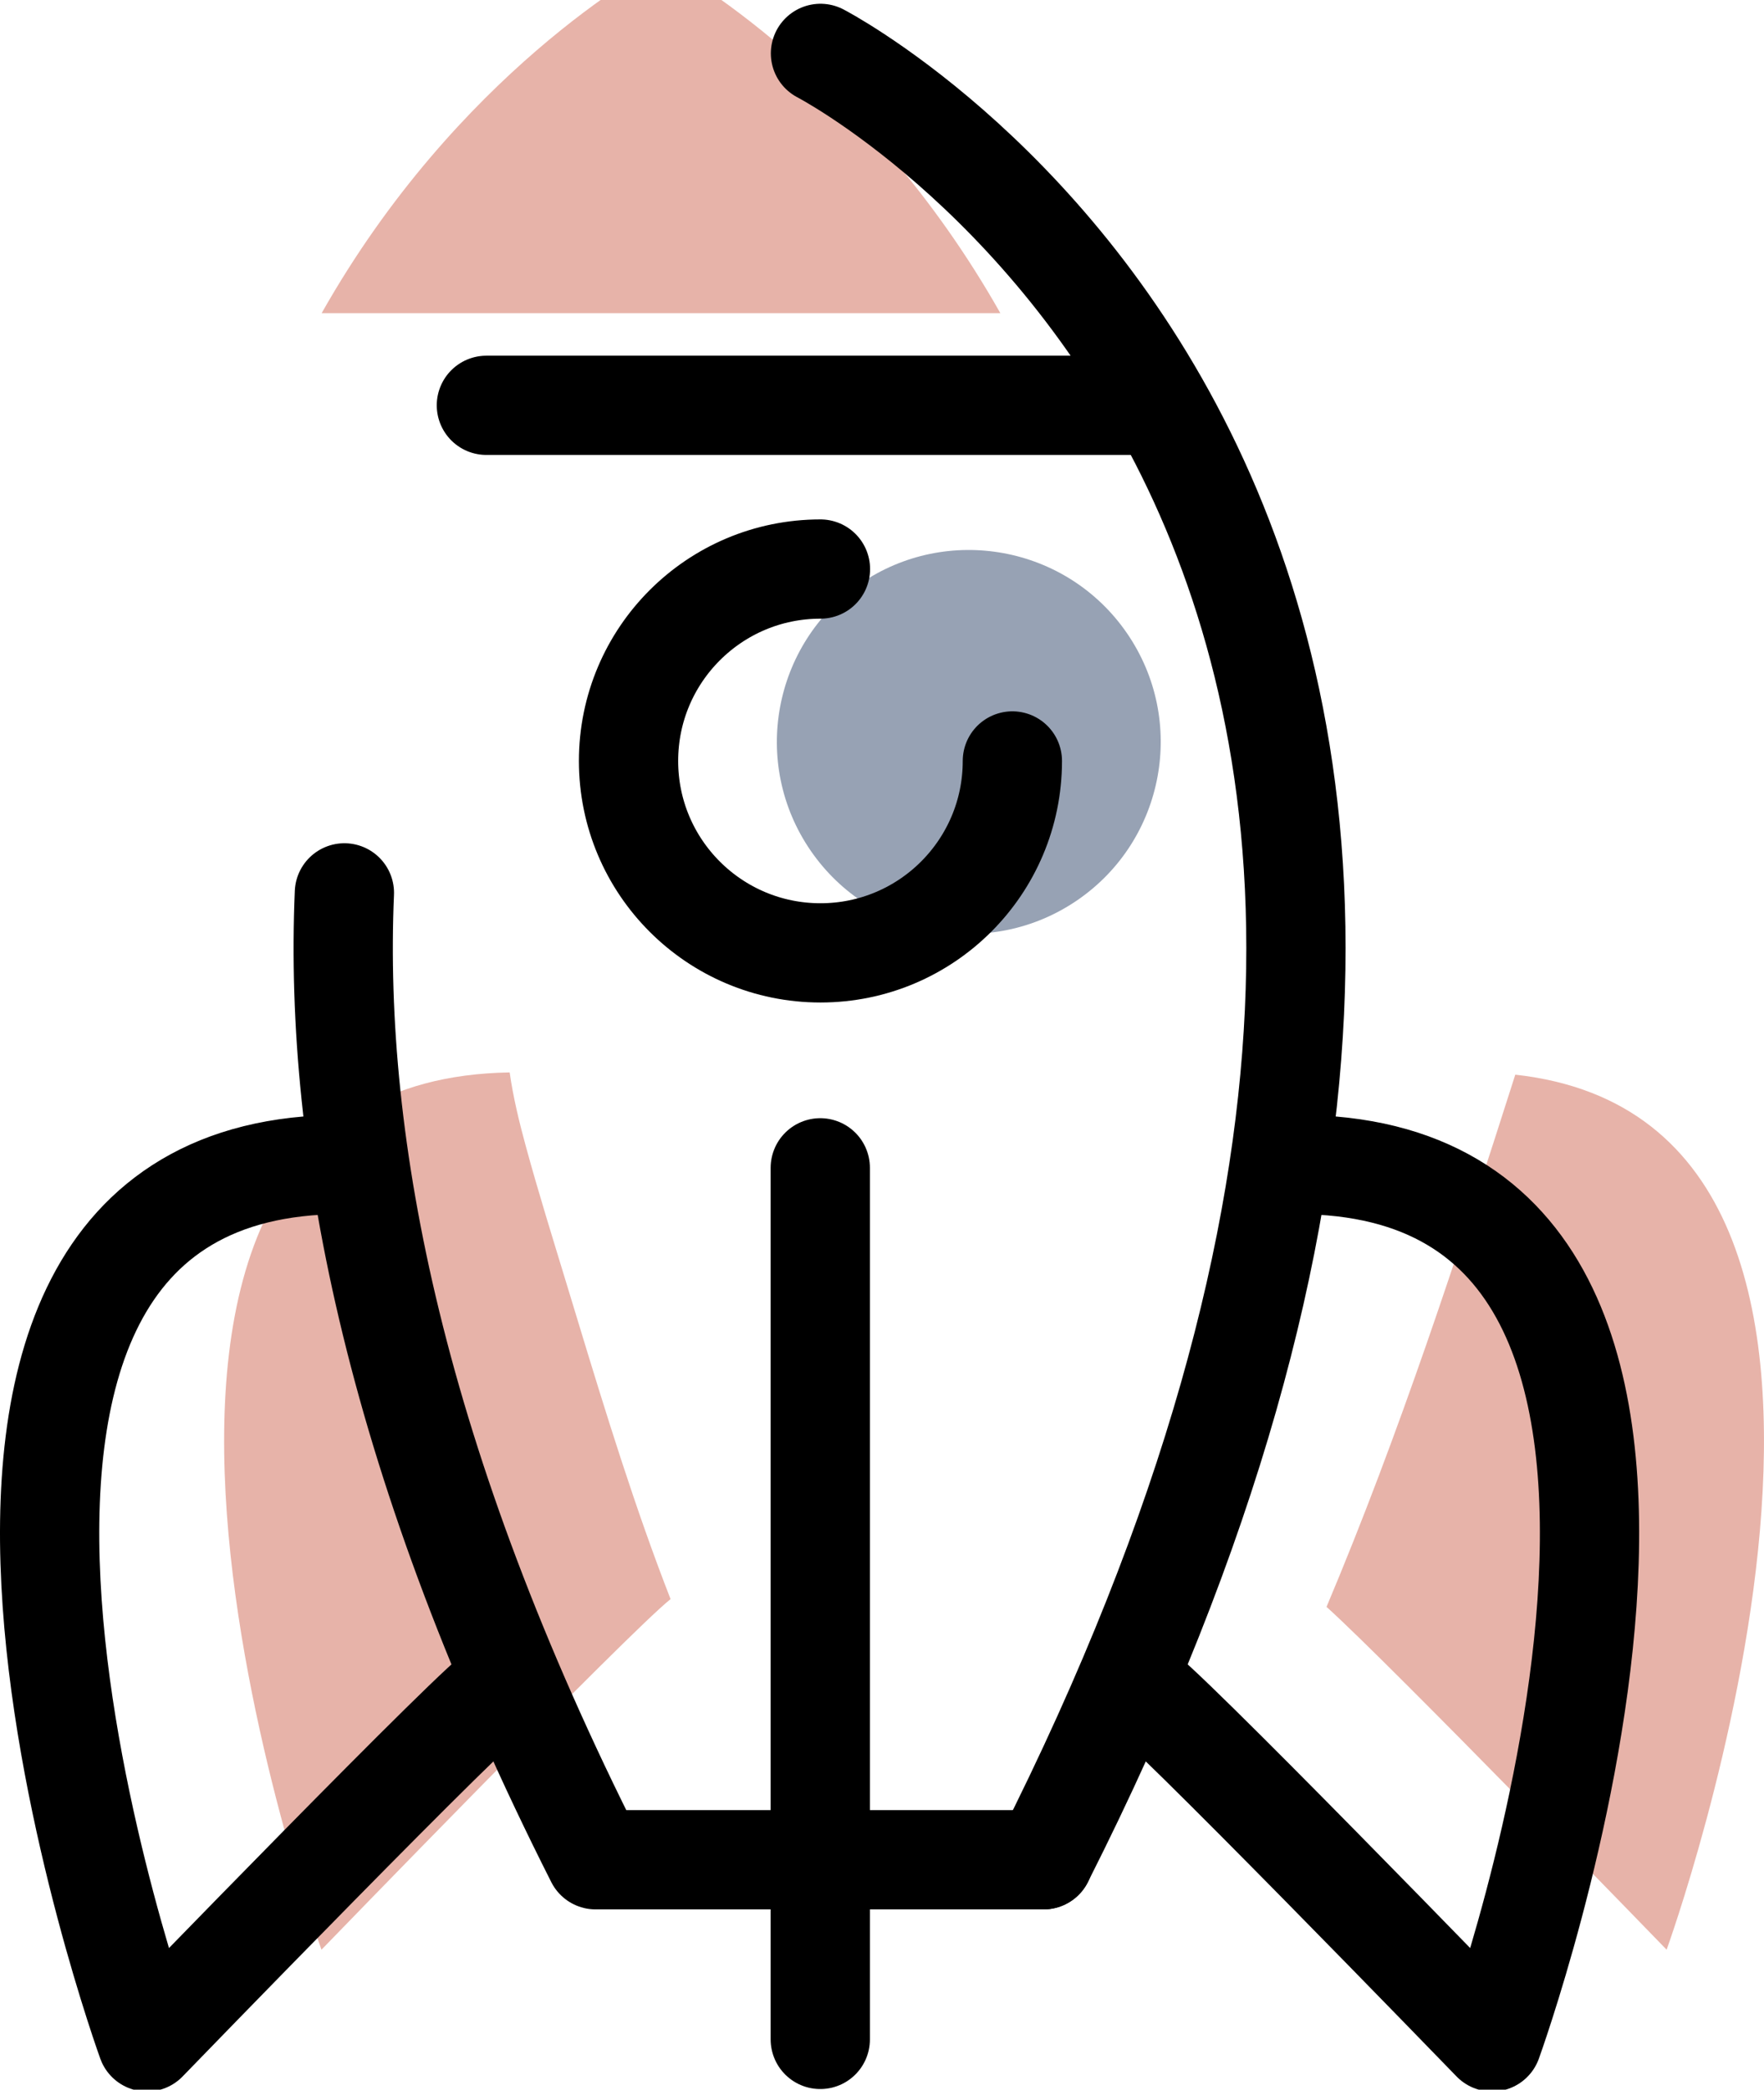<?xml version="1.0" encoding="UTF-8"?>
<svg xmlns="http://www.w3.org/2000/svg" xmlns:xlink="http://www.w3.org/1999/xlink" width="675.33pt" height="800pt" viewBox="0 0 675.33 800" version="1.1">
<defs>
<clipPath id="clip1">
  <path d="M 507 411 L 675.328 411 L 675.328 747 L 507 747 Z M 507 411 "/>
</clipPath>
</defs>
<g id="surface1">
<path style=" stroke:none;fill-rule:nonzero;fill:rgb(59.18%,63.477%,70.506%);fill-opacity:1;" d="M 431.414 242.367 C 408.402 208.945 362.652 200.504 329.23 223.516 C 295.809 246.527 287.367 292.273 310.379 325.699 C 333.391 359.121 379.137 367.562 412.559 344.551 C 445.98 321.539 454.422 275.793 431.414 242.367 "/>
<g clip-path="url(#clip1)" clip-rule="nonzero">
<path style=" stroke:none;fill-rule:nonzero;fill:rgb(90.625%,70.117%,66.209%);fill-opacity:1;" d="M 580.109 411.426 C 558.188 480.113 535.855 548.711 507.848 615.172 C 532.555 637.453 638.051 746.418 638.051 746.418 C 638.051 746.418 752.59 430.422 580.109 411.426 "/>
</g>
<path style=" stroke:none;fill-rule:nonzero;fill:rgb(90.625%,70.117%,66.209%);fill-opacity:1;" d="M 253.25 -14.664 L 253.227 -14.852 C 253.227 -14.852 253.16 -14.82 253.059 -14.766 C 252.957 -14.82 252.895 -14.852 252.895 -14.852 L 252.914 -14.688 C 247.672 -11.887 174.984 28.113 123.148 119.879 L 382.969 119.879 C 331.27 28.355 258.828 -11.676 253.25 -14.664 "/>
<path style=" stroke:none;fill-rule:nonzero;fill:rgb(90.625%,70.117%,66.209%);fill-opacity:1;" d="M 251.848 599.379 C 238.699 563.852 227.859 527.531 216.848 491.305 C 211.539 473.836 206.086 456.375 201.285 438.762 C 198.793 429.613 196.477 420.133 195.117 410.566 C 2.488 413.727 123.074 746.418 123.074 746.418 C 123.074 746.418 241.105 624.508 256.723 612.207 C 255.066 607.941 253.438 603.668 251.848 599.379 "/>
<path style="fill:none;stroke-width:380;stroke-linecap:round;stroke-linejoin:round;stroke:rgb(0%,0%,0%);stroke-opacity:1;stroke-miterlimit:10;" d="M 3141.094 7795.586 C 3141.094 7795.586 6588.125 6011.445 3995.234 880.156 " transform="matrix(0.1,0,0,-0.1,0,800)"/>
<path style="fill:none;stroke-width:380;stroke-linecap:round;stroke-linejoin:round;stroke:rgb(0%,0%,0%);stroke-opacity:1;stroke-miterlimit:10;" d="M 4360.43 1535 C 4409.375 1528.906 5712.578 182.891 5712.578 182.891 C 5712.578 182.891 6930.078 3541.797 4964.492 3541.797 " transform="matrix(0.1,0,0,-0.1,0,800)"/>
<path style="fill:none;stroke-width:380;stroke-linecap:round;stroke-linejoin:round;stroke:rgb(0%,0%,0%);stroke-opacity:1;stroke-miterlimit:10;" d="M 1318.477 4581.758 C 1276.914 3611.406 1516.758 2390.82 2280.117 880.156 L 3995.234 880.156 " transform="matrix(0.1,0,0,-0.1,0,800)"/>
<path style="fill:none;stroke-width:380;stroke-linecap:round;stroke-linejoin:round;stroke:rgb(0%,0%,0%);stroke-opacity:1;stroke-miterlimit:10;" d="M 1914.922 1535 C 1865.977 1528.906 562.773 182.891 562.773 182.891 C 562.773 182.891 -654.727 3541.797 1310.859 3541.797 " transform="matrix(0.1,0,0,-0.1,0,800)"/>
<path style="fill:none;stroke-width:380;stroke-linecap:round;stroke-linejoin:round;stroke:rgb(0%,0%,0%);stroke-opacity:1;stroke-miterlimit:10;" d="M 3140.352 3529.141 L 3140.352 192.344 " transform="matrix(0.1,0,0,-0.1,0,800)"/>
<path style="fill:none;stroke-width:380;stroke-linecap:round;stroke-linejoin:round;stroke:rgb(0%,0%,0%);stroke-opacity:1;stroke-miterlimit:10;" d="M 3875.742 5086.758 C 3875.742 4680.977 3546.797 4352.031 3141.016 4352.031 C 2735.234 4352.031 2406.289 4680.977 2406.289 5086.758 C 2406.289 5492.539 2735.234 5821.484 3141.016 5821.484 " transform="matrix(0.1,0,0,-0.1,0,800)"/>
<path style="fill:none;stroke-width:380;stroke-linecap:round;stroke-linejoin:round;stroke:rgb(0%,0%,0%);stroke-opacity:1;stroke-miterlimit:10;" d="M 1862.07 6448.281 L 4435.664 6448.281 " transform="matrix(0.1,0,0,-0.1,0,800)"/>
</g>
</svg>
